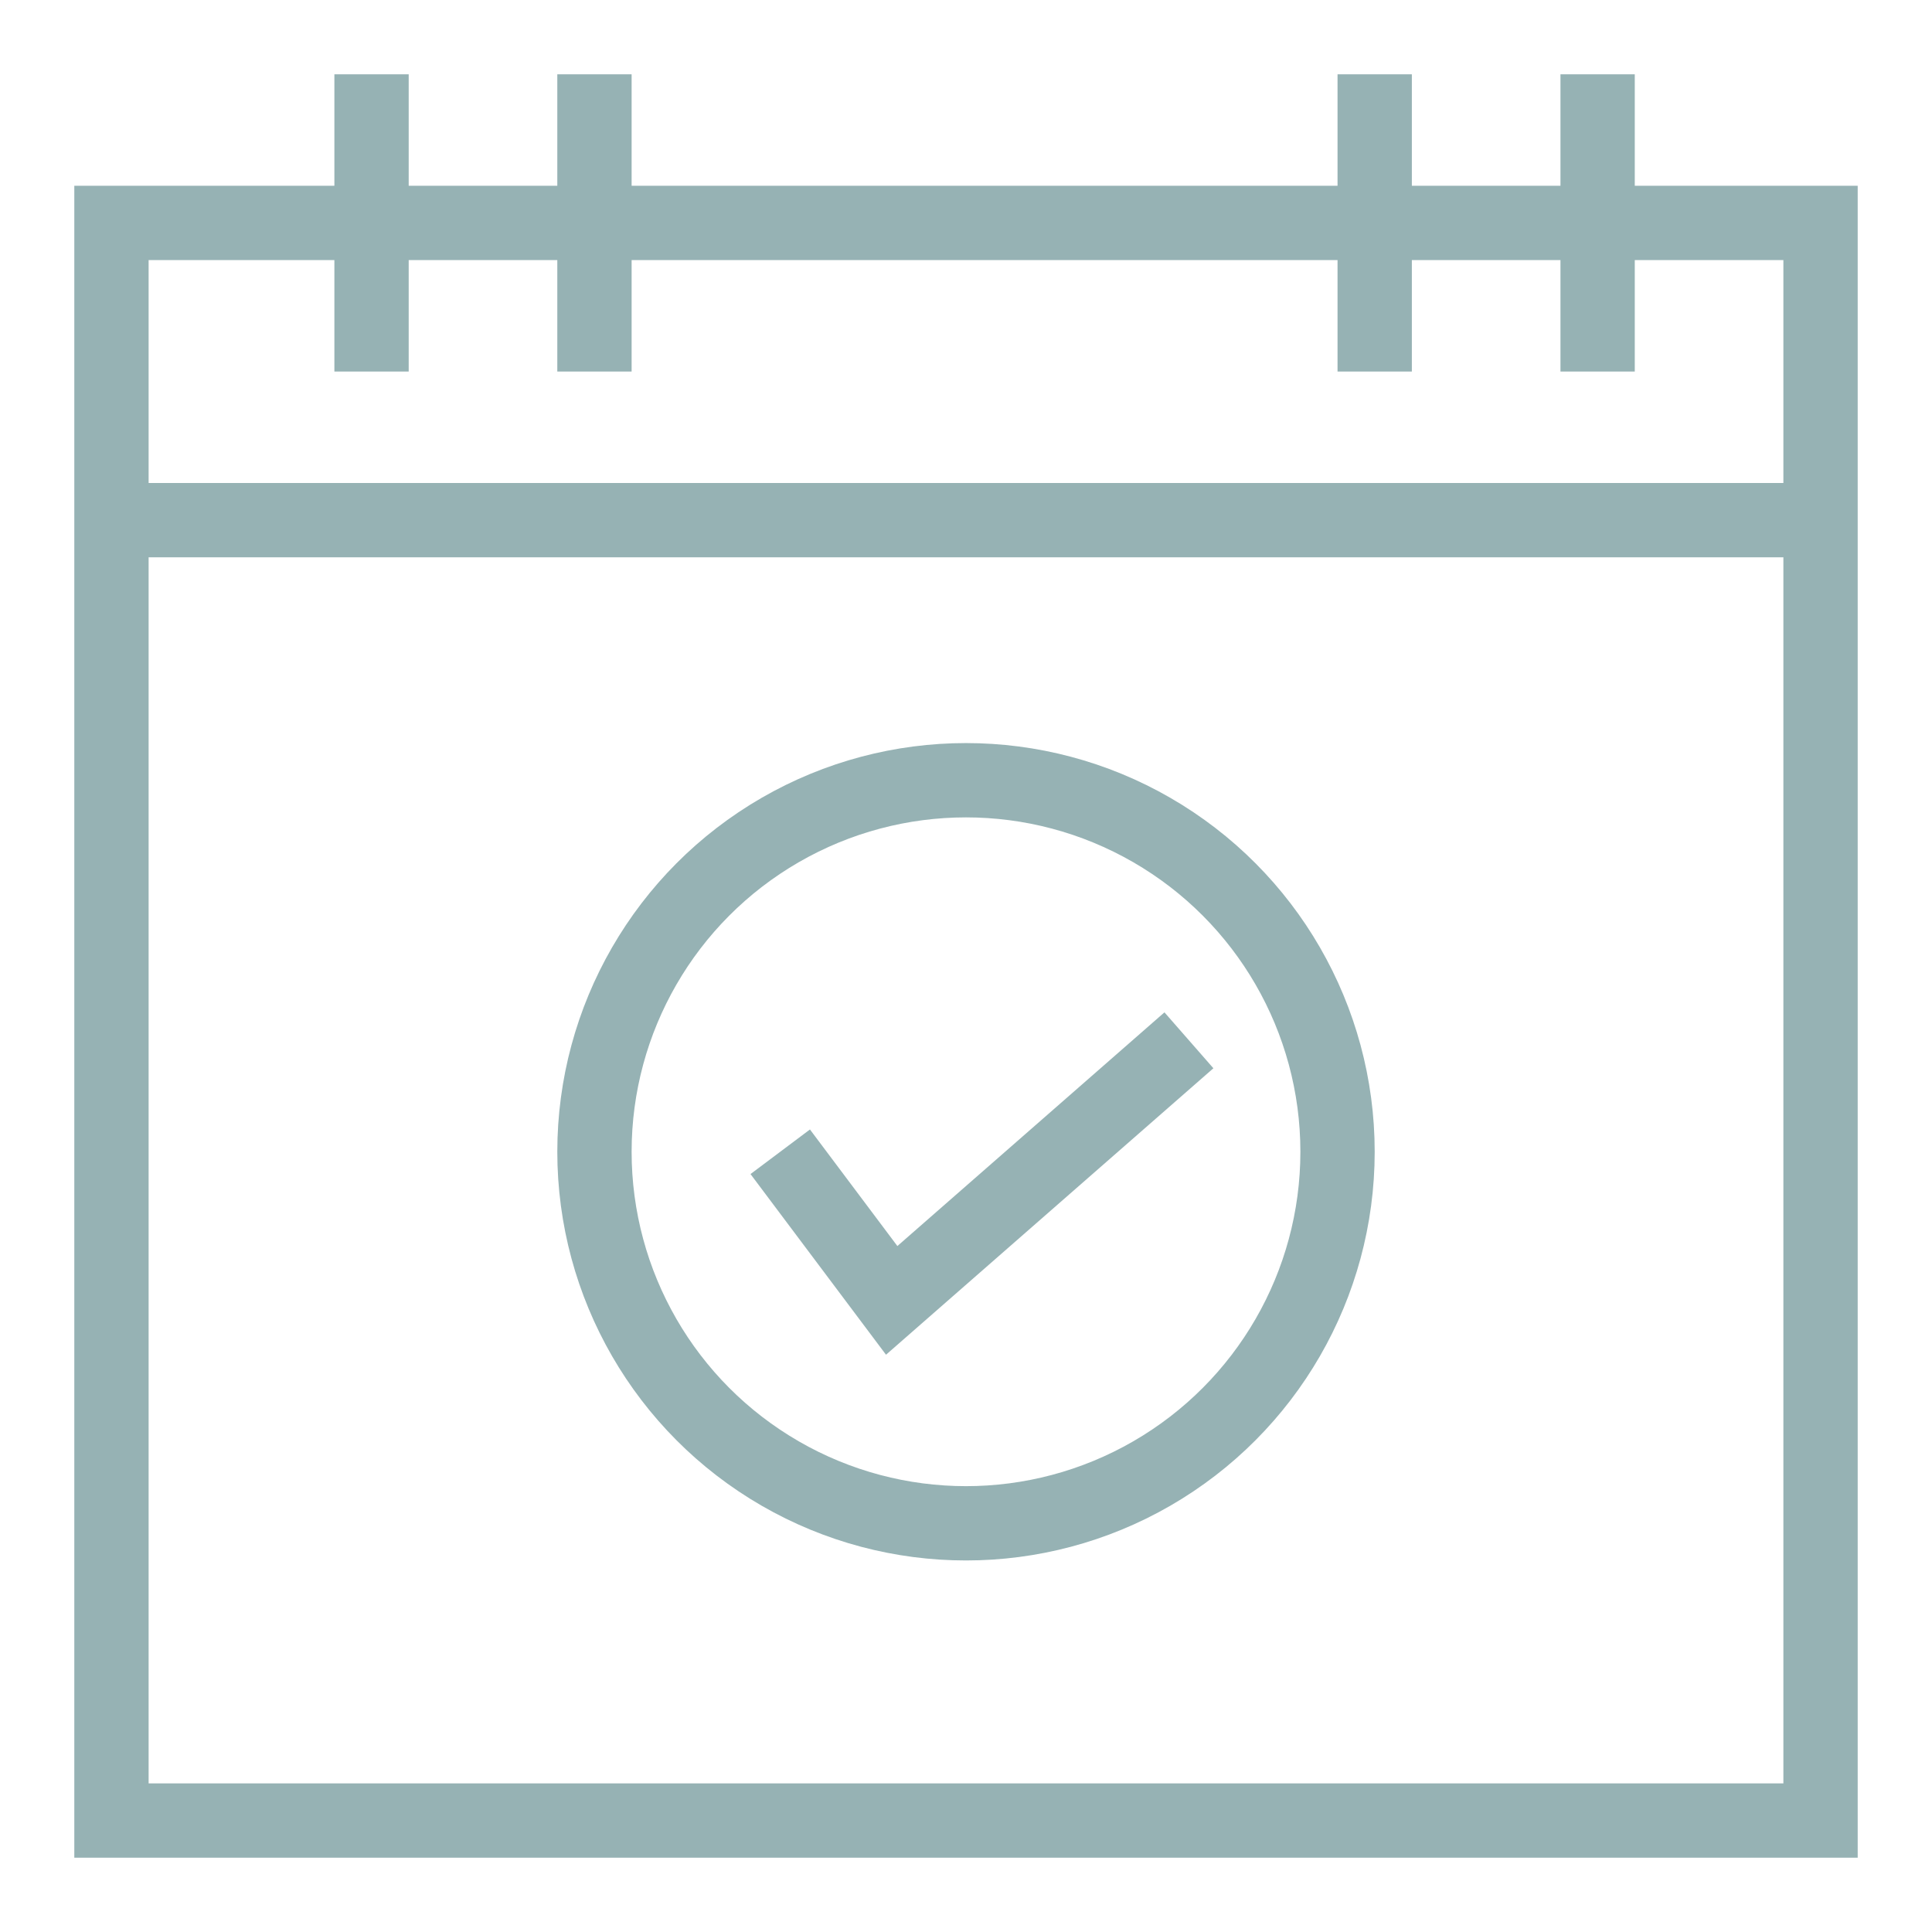 <svg fill="#96B2B4" xmlns="http://www.w3.org/2000/svg" xmlns:xlink="http://www.w3.org/1999/xlink" version="1.1" x="0px" y="0px" viewBox="0 0 52 52" enable-background="new 0 0 52 52" xml:space="preserve"><g><rect x="3" y="6" fill="none" stroke="#96B2B4" stroke-width="2" stroke-miterlimit="10" width="46" height="43"></rect><line fill="none" stroke="#96B2B4" stroke-width="2" stroke-miterlimit="10" x1="3" y1="14" x2="49" y2="14"></line><g><line fill="none" stroke="#96B2B4" stroke-width="2" stroke-miterlimit="10" x1="10" y1="2" x2="10" y2="10"></line><line fill="none" stroke="#96B2B4" stroke-width="2" stroke-miterlimit="10" x1="16" y1="2" x2="16" y2="10"></line></g><g><line fill="none" stroke="#96B2B4" stroke-width="2" stroke-miterlimit="10" x1="37" y1="2" x2="37" y2="10"></line><line fill="none" stroke="#96B2B4" stroke-width="2" stroke-miterlimit="10" x1="43" y1="2" x2="43" y2="10"></line></g><circle fill="none" stroke="#96B2B4" stroke-width="2" stroke-miterlimit="10" cx="26" cy="31" r="10"></circle><polyline fill="none" stroke="#96B2B4" stroke-width="2" stroke-miterlimit="10" points="21,31 24,35 32,28     "></polyline></g></svg>